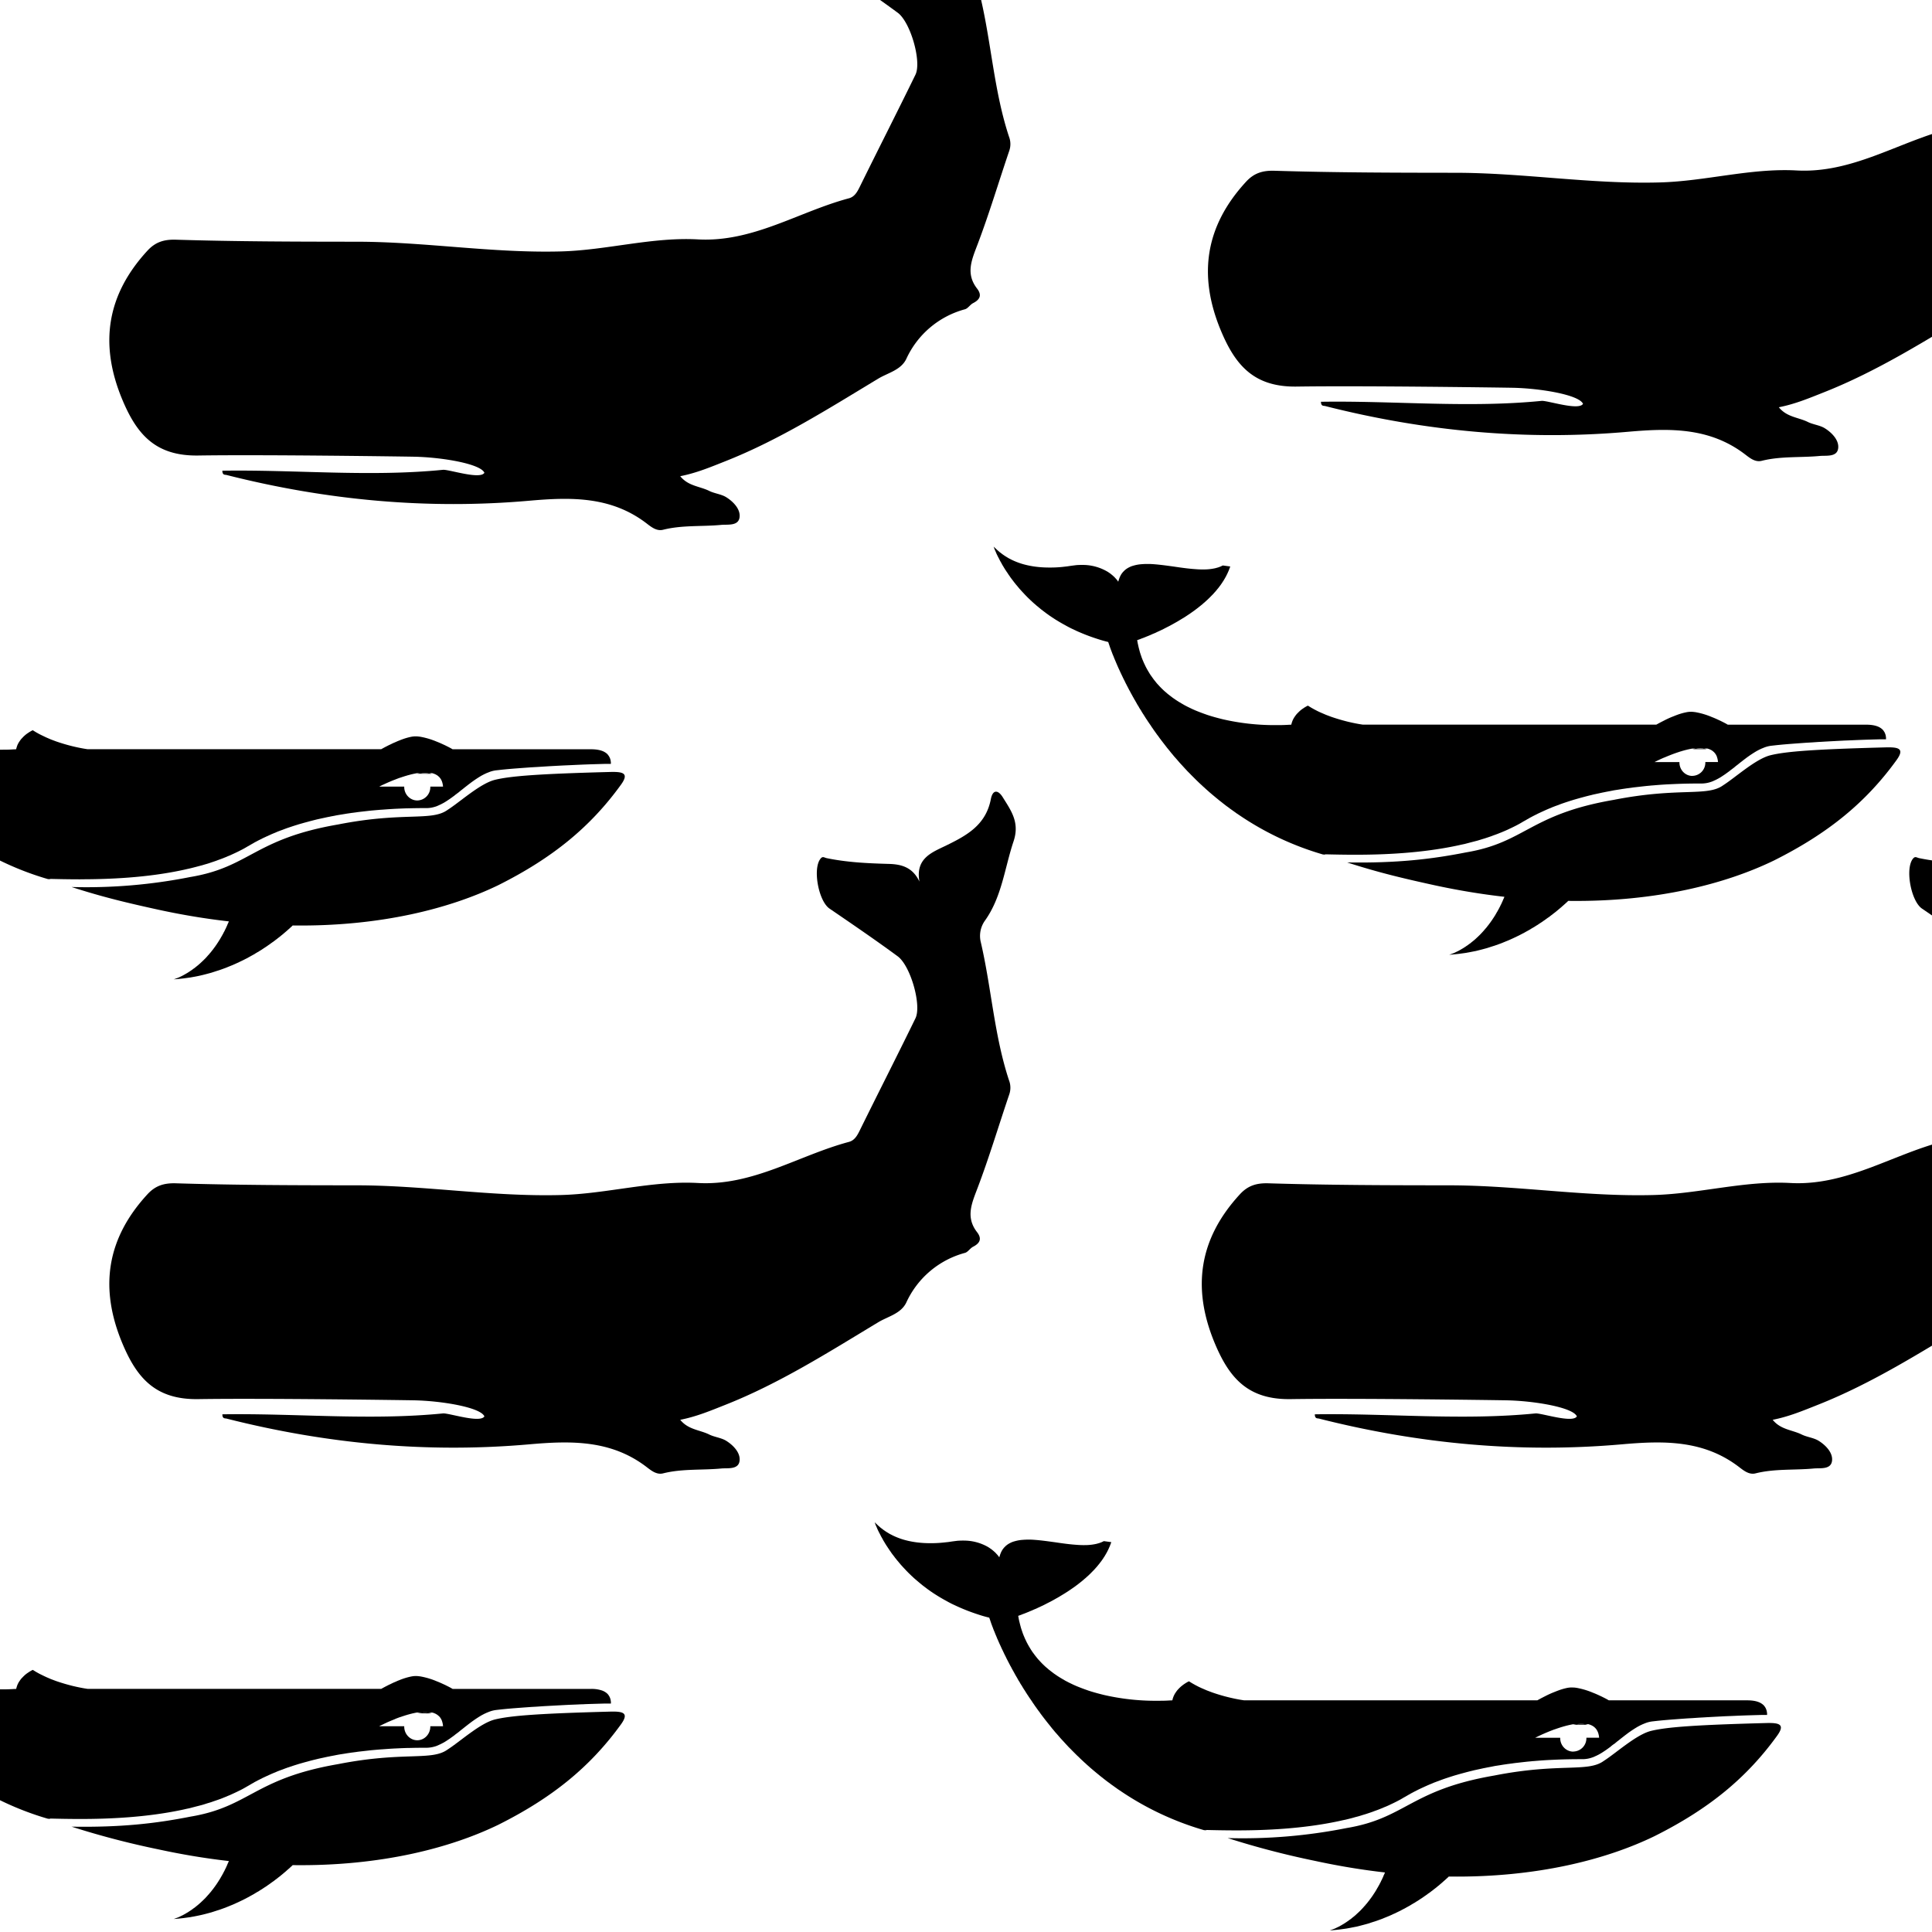 <svg xmlns="http://www.w3.org/2000/svg" width="44" height="44" viewBox="0 0 44 44"><g><g clip-path="url(#clip-4548B271-6366-4C71-B834-FB28C0FD35B1)"><path d="M4.516 10.374c-.97.015-1.397-.475-1.73-1.272-.531-1.272-.352-2.39.572-3.393.177-.192.369-.259.65-.25 1.37.042 2.74.045 4.11.046 1.555 0 3.096.263 4.656.221 1.05-.028 2.076-.331 3.12-.274 1.256.069 2.293-.63 3.44-.936.126-.034.187-.14.246-.26.42-.854.852-1.7 1.269-2.555.144-.295-.11-1.195-.405-1.412-.51-.375-1.031-.73-1.553-1.087-.248-.17-.386-.902-.207-1.132.052-.068.083-.03.14-.017.468.097.943.119 1.42.132.277.008.54.07.696.404-.097-.532.287-.667.602-.82.47-.23.909-.464 1.024-1.06.044-.225.167-.21.27-.044.187.302.392.571.248 1.003-.204.608-.267 1.268-.652 1.808a.597.597 0 0 0-.093.5c.241 1.04.304 2.118.64 3.136a.467.467 0 0 1 .007.32c-.241.709-.455 1.428-.72 2.127-.132.35-.28.667-.016 1.01.12.154.066.255-.089.335-.067.034-.115.119-.183.139a2.057 2.057 0 0 0-1.338 1.132c-.123.255-.418.315-.641.45-1.131.682-2.248 1.392-3.477 1.878-.33.131-.657.269-1.03.342.182.227.447.229.66.335.123.061.272.072.388.144.16.1.323.269.304.45-.022.212-.27.166-.418.18-.442.042-.888.001-1.325.111-.147.037-.271-.065-.373-.143-.811-.623-1.729-.601-2.667-.519-2.33.206-4.629-.01-6.899-.585-.039-.01-.096.009-.098-.098 1.677-.026 3.356.146 5.032-.021.156-.001.843.226.936.068-.087-.206-.976-.355-1.613-.366-.22-.004-3.385-.05-4.903-.027"/></g><g clip-path="url(#clip-3C01CA90-2DA5-4CB6-B394-DE55BECD1CC5)"><path d="M1.832 20.026c-.288 0-.53-.006-.706-.01l.026.009-.063-.005a6.734 6.734 0 0 1-1.913-.901l-.054-.036c-.017-.012-.033-.025-.05-.036l-.05-.036-.05-.035c-.015-.013-.031-.024-.047-.036a1.867 1.867 0 0 1-.047-.035l-.046-.035a.753.753 0 0 1-.045-.036c-.015-.012-.03-.022-.045-.035a1.394 1.394 0 0 1-.042-.034l-.043-.035-.042-.035-.04-.033-.04-.035a1.002 1.002 0 0 1-.04-.034c-.014-.012-.026-.024-.04-.034a1.55 1.55 0 0 0-.074-.069c-.014-.01-.026-.022-.038-.034l-.037-.034-.035-.033a1.004 1.004 0 0 0-.035-.033l-.035-.034-.034-.034-.033-.033-.034-.034-.032-.033-.033-.033-.032-.033c-.01-.01-.02-.023-.031-.033l-.031-.033-.03-.034a.971.971 0 0 1-.031-.033l-.03-.032-.03-.033-.028-.033a.454.454 0 0 1-.028-.033.43.43 0 0 1-.029-.033.668.668 0 0 1-.056-.064l-.027-.033a.943.943 0 0 1-.028-.033l-.025-.032a.792.792 0 0 1-.026-.033 2.041 2.041 0 0 1-.052-.065c-.01-.01-.017-.02-.026-.03l-.025-.034-.024-.031-.025-.033c-.008-.01-.017-.021-.024-.032a7.472 7.472 0 0 0-.025-.032l-.023-.033-.023-.031c-.008-.01-.017-.021-.024-.032l-.023-.032-.022-.031a.626.626 0 0 1-.023-.032l-.022-.033-.022-.032-.022-.032-.021-.031-.021-.031-.022-.032a.53.53 0 0 1-.02-.032l-.021-.031-.02-.032c-.008-.01-.014-.021-.021-.032l-.02-.032a.331.331 0 0 1-.02-.03l-.02-.032-.018-.032-.02-.03-.019-.032-.018-.032-.02-.03a3.645 3.645 0 0 1-.018-.032l-.017-.031c-.006-.01-.013-.021-.018-.032l-.019-.03c-.006-.011-.01-.022-.017-.032a1.262 1.262 0 0 1-.017-.031l-.018-.032-.017-.03-.017-.031-.016-.032-.018-.03a.29.29 0 0 0-.016-.031l-.016-.032-.016-.03-.016-.032-.016-.03-.015-.032-.015-.03-.016-.031-.015-.031-.014-.03-.015-.032-.015-.03-.014-.03-.014-.032a.715.715 0 0 1-.014-.03l-.015-.031-.013-.03-.014-.031a.408.408 0 0 0-.013-.031l-.013-.03-.013-.031a.272.272 0 0 1-.013-.031l-.013-.03-.012-.03-.012-.031-.013-.03-.012-.03-.011-.031-.012-.03-.011-.03-.011-.031c-.005-.01-.008-.021-.012-.031l-.01-.03-.01-.03-.01-.03-.006-.018a4.197 4.197 0 0 1-.637-.216 4.202 4.202 0 0 1-.095-.041l-.086-.041a1.456 1.456 0 0 1-.08-.04 1.813 1.813 0 0 1-.074-.04l-.069-.038-.066-.038-.061-.037-.059-.037c-.018-.012-.037-.025-.056-.036-.017-.013-.035-.024-.053-.036a1.846 1.846 0 0 0-.05-.036 1.61 1.61 0 0 1-.095-.071l-.046-.035-.042-.035a1.232 1.232 0 0 1-.083-.069l-.038-.034-.038-.033a1.016 1.016 0 0 0-.036-.034l-.036-.034-.035-.034-.032-.033c-.011-.011-.023-.022-.033-.034l-.031-.033-.03-.032-.03-.033a.972.972 0 0 0-.03-.033.928.928 0 0 0-.027-.033c-.01-.01-.018-.022-.027-.033a.705.705 0 0 1-.027-.031l-.026-.033c-.008-.01-.018-.021-.026-.033l-.024-.032-.024-.032-.024-.031-.022-.033-.023-.032-.02-.032-.022-.031c-.007-.011-.013-.022-.02-.031-.008-.01-.014-.021-.021-.032l-.02-.032-.018-.031a.466.466 0 0 1-.036-.063l-.017-.03-.018-.031a.457.457 0 0 1-.016-.032.444.444 0 0 1-.031-.061c-.006-.01-.01-.022-.016-.031l-.014-.03a.904.904 0 0 1-.014-.031l-.013-.031-.014-.03a.304.304 0 0 1-.012-.032c-.005-.012-.009-.022-.01-.03-.005-.009-.006-.014-.006-.014a5.698 5.698 0 0 1 .053.05l.037.034c.013.01.026.022.04.035l.044.033c.015.012.031.025.049.036.017.012.035.025.054.036a1.646 1.646 0 0 0 .235.12c.043.017.089.033.137.048.163.048.36.082.6.083h.02a2.7 2.7 0 0 0 .29-.013l.114-.013.101-.015h.001l.11-.014a1.812 1.812 0 0 1 .168-.004 1.105 1.105 0 0 1 .555.163l.051.036.044.035.038.034c.012.011.022.023.032.034.012.011.02.022.029.032a.4.4 0 0 1 .035.048l.004-.014a.238.238 0 0 1 .009-.027.124.124 0 0 1 .009-.028l.01-.027.012-.027.014-.027a3.272 3.272 0 0 0 .035-.052.274.274 0 0 1 .022-.026l.025-.025c.009-.01.019-.017.029-.025a.264.264 0 0 1 .034-.024.35.35 0 0 1 .088-.045.598.598 0 0 1 .136-.038 1.396 1.396 0 0 1 .226-.019h.062c.178.007.374.035.57.062.16.024.321.046.472.056.058.005.114.007.17.007l.071-.001a1.219 1.219 0 0 0 .215-.028l.068-.019.055-.021.045-.022.17.023a.754.754 0 0 0-.02.055l-.01.026c-.004.01-.007.02-.012.028l-.012.027-.012.027a.21.21 0 0 1-.013.026c-.004.01-.01.018-.013.028a.3.3 0 0 0-.015.026l-.015.027a.601.601 0 0 1-.032.053c-.005.01-.01.018-.017.026-.006.009-.01.018-.017.027l-.018.026a2.494 2.494 0 0 0-.018.026l-.02.026-.02.027a.4.4 0 0 1-.02.025.402.402 0 0 0-.02.025c-.009.009-.016.018-.023.027l-.022.025-.023.026a.553.553 0 0 0-.023.025l-.025.025-.024.026c-.01.008-.017.017-.025.025l-.027.025a.614.614 0 0 1-.026.025l-.028.025-.027.025a.336.336 0 0 1-.029.024l-.028.025-.03.025-.03.024a.554.554 0 0 1-.03.024l-.032.025-.032.024-.033.024-.034.025-.033.023-.035.024-.035.024-.036.024-.036.023-.038.024-.038.023a.78.78 0 0 1-.038.023l-.039.024-.04.023a.542.542 0 0 1-.041.023l-.04.023c-.015.008-.03.015-.042.023l-.043.023-.044.022-.045.023-.044.023-.046.022-.046.022a1.854 1.854 0 0 0-.047.022l-.048.023-.05.02a1.932 1.932 0 0 0-.05.023l-.05.021-.053.021c-.019.009-.037.015-.053.022l-.055.02a4.118 4.118 0 0 1-.1.037l.001.008.006.029.005.03.007.03.006.029.007.03.007.029.008.03.008.03.008.03.01.03c.002.01.007.02.01.03l.01.03.01.03.012.031.012.03a.44.44 0 0 0 .013.03l.013.031.015.031.014.03a.657.657 0 0 0 .032.063c.006.01.01.02.017.03l.018.032.019.031.019.032.021.032.022.032A.66.66 0 0 0-2.79 16l.023.032.026.033.026.032.027.033.03.032.03.033.033.034.034.033.037.034a1.262 1.262 0 0 0 .123.104l.046.034c.016.013.033.025.05.036l.052.036.058.037.062.037.067.039.075.039.083.04c.03.015.062.028.094.042a4.261 4.261 0 0 0 .399.142c.08.023.16.044.24.063a5.254 5.254 0 0 0 1.133.129h.08l.12-.001c.07-.001.124-.005.16-.007.033 0 .05-.003.05-.003l.004-.018.008-.027.009-.028.01-.026a.213.213 0 0 1 .014-.028.31.31 0 0 1 .014-.026l.018-.027.018-.026.02-.026.024-.025.024-.026.027-.025a.61.61 0 0 1 .061-.049c.013-.008.024-.017.035-.023.013-.01.026-.017.038-.024.017-.01.031-.018.041-.022l.012-.007a.12.12 0 0 1 .016.01l.062.038.068.038a5.887 5.887 0 0 0 .165.08l.102.044.12.045a4.192 4.192 0 0 0 .364.108c.208.051.354.07.354.07h6.685l.007-.004.042-.023.043-.023.043-.022.045-.023a.642.642 0 0 0 .047-.022l.047-.023.048-.02.051-.023.053-.021c.018-.008.037-.014.055-.021a1.349 1.349 0 0 1 .203-.058.53.53 0 0 1 .158-.007c.026.003.054.006.081.012a1.75 1.75 0 0 1 .343.106c.035.013.069.028.101.042l.089.041.08.04c.032.017.058.03.073.04l.018.01h3.148c.106 0 .19.013.253.036a.34.34 0 0 1 .123.074.375.375 0 0 1 .046.065l.014.03.01.03.006.03c0 .01.003.02.004.03v.038h-.13l-.176.005-.168.005-.162.006-.159.007a47.534 47.534 0 0 1-.308.014l-.15.008-.147.008a233.637 233.637 0 0 1-.286.018l-.14.008-.137.01-.135.01-.13.01-.128.011-.123.012-.116.013a.65.65 0 0 0-.156.034l-.056.022c-.017.007-.034.013-.05.022a.428.428 0 0 0-.046.022l-.042.022-.04.024-.037.023-.037.024-.036.024-.034.024-.034.024-.032.024a.663.663 0 0 1-.032.024l-.031.024-.032.025-.031.024-.03.024-.031.025-.032.024-.03.025-.03.025c-.012.007-.022.016-.032.024a.712.712 0 0 0-.063.049l-.033.023c-.01.009-.022.017-.033.024l-.034.025-.035.023-.036.024-.038.024-.04.023-.042.022a.38.38 0 0 1-.047.022c-.016.009-.033.015-.05.023l-.06.02a.659.659 0 0 1-.175.027h-.04a13.107 13.107 0 0 0-.378.005c-.053 0-.108.003-.167.005l-.154.007-.145.009-.136.01c-.043.002-.086.007-.13.01l-.123.011-.117.013-.113.013c-.036.004-.072.008-.108.014-.034.004-.069.01-.104.013-.033.006-.067.01-.1.015l-.097.016-.092.015c-.03.005-.06.01-.09.017l-.087.016a2.374 2.374 0 0 1-.085.017l-.082.018-.079.017-.077.017-.075.019-.074.019-.07.019-.07.019-.067.019-.066.019a1.429 1.429 0 0 1-.064.02l-.062.02-.06.02-.06.02-.058.021-.057.022-.056.02a.877.877 0 0 1-.053.02l-.052.023-.052.021c-.017.008-.035.014-.05.022a23.158 23.158 0 0 0-.098.044l-.047.022a2.36 2.36 0 0 0-.047.022l-.045.023-.044.022a.85.85 0 0 0-.043.023l-.043.022-.04.024a.523.523 0 0 0-.041.023l-.04.023c-.004.002-.008.004-.01.007l-.03.015c-.013.009-.027.016-.04.024l-.04.023a1.836 1.836 0 0 1-.086.045l-.045.023-.045.022-.047.022-.048.022-.05.023a.736.736 0 0 1-.05.02 1.273 1.273 0 0 1-.052.023c-.018.006-.035.014-.053.021l-.055.021-.056.02-.058.022-.059.02-.06.02a1.474 1.474 0 0 1-.129.04l-.066.02-.069.018a7.73 7.73 0 0 1-.219.056l-.077.017a2.334 2.334 0 0 1-.08.018c-.828.177-1.688.21-2.327.21zm7.999-2.404c-.001 0-.004 0-.005-.002l-.006-.001-.007-.002h-.005l-.007-.004h-.008l-.007-.002-.008-.002h-.206l-.012.002-.01.001-.01.001-.01.003-.007.001-.01.002-.008.001-.008.001zm-.063-.014l-.012-.001-.014-.003-.017-.001a.981.981 0 0 0-.09 0l-.02.001-.018.003-.012.001-.013.001h-.076l-.007.001-.007.001-.008.002h-.007l-.006.003h-.007l-.006.002h-.007l-.005.002-.006.002-.007.001-.006.001-.006.001-.006.001-.005.002-.005.001-.006.001-.005.002h-.005l-.007.003h-.005l-.005.002h-.005l-.005.002-.005.002-.005.001-.004.001-.006.001-.005.001-.004.002-.005.001-.005.002h-.005l-.004.002-.004.002h-.006l-.004.002h-.005l-.004.002-.005.001-.004.002-.004.001-.004.001-.005.001-.004.001-.004.003h-.005l-.004.002h-.005l-.004.002-.004.002h-.004l-.008.003-.004.001-.004.002-.004.001-.004.001-.004.001-.004.002-.004.002h-.004l-.004.002h-.004l-.003.002-.004.002h-.004l-.005.002-.003.001-.004.001-.004.002-.004.001-.003.001-.004.001-.003.002-.004.002h-.004l-.003.002H9.12l-.004.002-.004.002-.004.001-.003.001-.004.001-.003.001-.004.001-.003.002-.004.001-.003.001-.003.002h-.005l-.003.003H9.07l-.003.002h-.003l-.004.002-.003.002-.004.001-.003.001-.003.001-.004.001-.003.002-.003.002h-.003l-.005.002h-.003l-.003.003H9.02l-.003.002-.003.001-.003.001-.003.002-.004.001-.003.001-.003.001-.003.001-.004.003h-.003l-.004.002H8.98l-.003.002-.003.002h-.003l-.004.002-.003.001-.003.001-.003.002-.003.001-.003.001-.003.001-.003.001-.004.002-.003.002h-.003l-.003.002H8.93l-.003.002-.003.002-.004.001-.002.001-.004.001-.003.001-.003.002-.003.001-.002.001-.003.001-.004.002-.003.002H8.89l-.003.002h-.003l-.003.002-.003.002-.003.001-.003.001-.003.001-.003.001-.003.002-.002.001-.003.001-.003.001-.003.002-.004.002h-.003l-.003.002H8.84l-.003.002-.003.002-.003.001-.003.001-.003.001-.002.001-.003.002-.003.002h-.003l-.003.002h-.003l-.003.002-.003.002H8.8l-.002.002-.003.001-.003.001-.003.002-.003.001-.002.001-.003.001-.003.001-.002.003h-.003l-.003.002h-.003l-.003.002-.003.002h-.003l-.002.002-.003.001-.003.001-.002.002-.003.001-.003.001-.002.001-.003.001-.003.003H8.73l-.003.002h-.003l-.002.002-.004.002-.002.001-.003.001-.003.001-.002.001-.003.002-.002.001-.003.001-.003.001-.002.001-.003.003h-.002l-.003.002h-.002l-.003.002-.002.001-.003.002-.003.001-.003.001-.003.001-.002.001-.003.002-.002.002H8.66l-.002.002h-.003l-.002.003H8.65l-.002.002h-.002l-.003.002-.002.002-.003.001-.002.001h.57v.008c0 .169.134.307.297.307a.302.302 0 0 0 .297-.307v-.008h.29v-.003l-.001-.001v-.008l-.001-.001v-.01l-.001-.001v-.009h-.001v-.005h-.001v-.006l-.001-.001v-.006h-.001v-.005h-.001v-.006l-.002-.001v-.008h-.001v-.004l-.002-.001v-.007l-.002-.001v-.007h-.002v-.006l-.002-.001v-.005l-.002-.002v-.005h-.002v-.006l-.002-.001v-.005h-.002v-.005h-.002v-.002h-.001v-.002l-.001-.002v-.001l-.001-.001v-.001l-.001-.001v-.002l-.001-.002h-.001v-.002h-.001v-.002l-.001-.002v-.001l-.001-.001-.001-.001v-.001l-.001-.002-.001-.001v-.001l-.001-.001-.001-.001v-.003h-.001l-.001-.002-.001-.002-.001-.002v-.001l-.001-.001-.001-.001-.002-.001v-.003l-.002-.001v-.001l-.002-.002v-.002l-.002-.002-.002-.002v-.003l-.002-.001v-.001l-.002-.001v-.002l-.002-.001v-.002h-.002v-.002l-.002-.002h-.001l-.001-.002h-.001l-.001-.002h-.001l-.001-.003v-.001l-.001-.001-.001-.001-.002-.001-.001-.002-.001-.002h-.001l-.001-.002h-.001l-.002-.003h-.001L10 17.694 10 17.694l-.002-.001v-.002l-.003-.001v-.001l-.002-.001-.002-.001v-.002l-.002-.002h-.002v-.002h-.003v-.003h-.002l-.002-.002v-.001l-.003-.001-.001-.002-.002-.001-.001-.001-.004-.002-.001-.003h-.002l-.002-.002h-.001l-.002-.002-.002-.002-.001-.001-.002-.001-.003-.001-.002-.001-.002-.001-.002-.002-.002-.001-.002-.001-.002-.002H9.94l-.002-.003h-.002l-.003-.002H9.93l-.003-.002-.002-.002-.003-.001-.002-.001-.002-.001-.003-.001-.002-.002-.004-.001-.003-.002h-.003l-.003-.002-.003-.002h-.003l-.003-.002h-.003c0-.002-.002-.002-.003-.002l-.004-.002-.004-.001-.003-.001-.004-.001-.003-.001-.005-.002-.005-.001-.004-.002h-.005l-.004-.002h-.077z"/></g><g><path d="M5.212 20.984l-.004.01-.009.022a3.915 3.915 0 0 0-.02.043l-.008.022c-.004.008-.008.015-.01.023-.004.006-.008.013-.01.02l-.01.023-.012.021-.01.023-.011.022-.012.02a.24.24 0 0 0-.01.023l-.013.022-.012.022-.012.022-.013.021-.012.022-.013.022-.013.022-.015.022-.013.022-.014.021-.015.022a.153.153 0 0 1-.014.022l-.016.022-.015.022-.016.021-.016.022-.017.023c-.006.007-.01.014-.017.02l-.017.023-.017.021-.02.022-.018.023a.18.18 0 0 1-.02.02c-.005.008-.013.016-.019.023l-.02.022-.02.022-.022.022a.448.448 0 0 0-.022.022.397.397 0 0 0-.022.021l-.024.022-.023.022-.025.022-.025.022a1.17 1.17 0 0 1-.026.021l-.028.022-.027.023-.03.02-.03.023c-.01.007-.02.015-.032.021-.01.009-.021.015-.032.022l-.035.023c-.012.007-.024.015-.035.02-.014.01-.027.016-.039.023l-.04.022-.044.022a.946.946 0 0 1-.047.022c-.02.008-.038.016-.053.02-.04.017-.063.023-.063.023.077-.005.155-.013.23-.022l.152-.021.122-.022a3.174 3.174 0 0 0 .196-.044l.084-.022.077-.021.071-.023.068-.022c.022-.006.044-.014.065-.021l.061-.022.058-.021.056-.023.054-.022.052-.021.05-.022a23.158 23.158 0 0 1 .095-.044l.046-.022.044-.021.043-.022.043-.022.04-.022.04-.022.04-.022.038-.021.037-.023c.012-.007.025-.014.036-.022a.657.657 0 0 0 .037-.02c.012-.008.023-.016.036-.023l.034-.021.034-.023.033-.022.033-.021a.944.944 0 0 1 .032-.022c.01-.008.02-.015.032-.022l.03-.022.03-.022a.558.558 0 0 1 .031-.021l.03-.022.028-.022.03-.022.027-.022.029-.022.027-.021a.63.63 0 0 1 .026-.022l.027-.022.026-.022.026-.022.025-.021.025-.022.025-.023a.428.428 0 0 0 .048-.043l.024-.021.023-.023.005-.004c2.001.027 3.592-.39 4.683-.918 1.235-.619 2.097-1.324 2.796-2.292.188-.262.04-.293-.248-.286-1.593.042-2.266.09-2.629.18-.338.086-.794.505-1.074.683-.364.266-1 .039-2.49.332-1.92.33-2.009.97-3.368 1.197a12.13 12.13 0 0 1-2.706.228c.712.23 1.262.36 1.982.518.553.12 1.088.207 1.6.265"/></g><g><path d="M4.516 31.864c-.97.015-1.397-.475-1.73-1.272-.531-1.272-.352-2.39.572-3.393.177-.192.369-.259.65-.25 1.37.042 2.74.045 4.11.046 1.555 0 3.096.263 4.656.221 1.05-.028 2.076-.331 3.12-.274 1.256.069 2.293-.63 3.44-.936.126-.034.187-.14.246-.26.42-.853.852-1.7 1.269-2.555.144-.295-.11-1.195-.405-1.412-.51-.375-1.031-.73-1.553-1.087-.248-.17-.386-.902-.207-1.132.052-.068.083-.03.14-.017.468.097.943.119 1.42.132.277.008.54.07.696.404-.097-.532.287-.667.602-.82.47-.23.909-.464 1.024-1.06.044-.225.167-.21.27-.044.187.302.392.571.248 1.003-.204.608-.267 1.268-.652 1.808a.598.598 0 0 0-.093.5c.241 1.04.304 2.118.64 3.136a.467.467 0 0 1 .007.32c-.241.709-.455 1.428-.72 2.127-.132.35-.28.667-.016 1.01.12.154.066.255-.089.335-.067.034-.115.119-.183.139a2.057 2.057 0 0 0-1.338 1.132c-.123.255-.418.315-.641.45-1.131.682-2.248 1.392-3.477 1.878-.33.131-.657.269-1.03.342.182.227.447.229.66.335.123.061.272.072.388.144.16.1.323.269.304.45-.022.212-.27.166-.418.18-.442.042-.888.001-1.325.111-.147.037-.271-.065-.373-.143-.811-.623-1.729-.601-2.667-.519-2.33.206-4.629-.01-6.899-.585-.039-.01-.096.009-.098-.098 1.677-.026 3.356.146 5.032-.021.156-.001.843.226.936.068-.087-.206-.976-.355-1.613-.366-.22-.004-3.385-.05-4.903-.027"/></g><g clip-path="url(#clip-6DBF899E-8729-42C0-B432-B31448D02FA6)"><path d="M1.832 41.426c-.288 0-.53-.006-.706-.01l.026.009-.063-.005a6.739 6.739 0 0 1-1.913-.901l-.054-.036c-.017-.012-.033-.025-.05-.036l-.05-.036-.05-.035c-.015-.013-.031-.024-.047-.036a1.672 1.672 0 0 1-.138-.106c-.015-.012-.03-.022-.045-.035a1.164 1.164 0 0 1-.042-.034l-.043-.035-.042-.035-.04-.033-.04-.035-.04-.034c-.014-.012-.026-.024-.04-.034a1.044 1.044 0 0 1-.075-.069c-.013-.01-.025-.022-.037-.034l-.037-.034-.035-.032a.855.855 0 0 0-.035-.034l-.035-.034-.034-.034-.033-.033-.034-.034-.032-.033-.033-.033-.032-.033c-.01-.01-.02-.023-.031-.033l-.031-.033-.03-.034a1.06 1.06 0 0 1-.031-.033l-.03-.032-.03-.033-.028-.033a.456.456 0 0 1-.028-.033.414.414 0 0 1-.029-.033.667.667 0 0 1-.056-.064l-.027-.033a1.035 1.035 0 0 1-.028-.033l-.025-.032a.79.79 0 0 1-.026-.032l-.027-.032a2.553 2.553 0 0 1-.05-.065l-.026-.033-.024-.031-.025-.033c-.008-.01-.017-.021-.024-.032l-.025-.032-.023-.033-.023-.031c-.008-.01-.017-.021-.024-.032l-.023-.032c-.007-.01-.015-.02-.022-.032l-.023-.031-.022-.033-.022-.032-.022-.032-.021-.031a.746.746 0 0 0-.021-.031l-.022-.032a3.896 3.896 0 0 1-.042-.064l-.02-.031-.02-.032-.02-.032a.33.33 0 0 1-.02-.03l-.02-.032-.018-.032-.02-.03-.019-.032-.018-.032-.02-.03a3.645 3.645 0 0 1-.018-.033l-.017-.03c-.006-.01-.013-.021-.018-.032l-.019-.03c-.006-.011-.01-.022-.017-.032a1.26 1.26 0 0 1-.035-.063l-.017-.03-.017-.031-.016-.032-.018-.03c-.005-.011-.01-.022-.016-.031l-.016-.032-.016-.03-.016-.032-.016-.03-.015-.032-.015-.03-.016-.031-.015-.031-.014-.03-.015-.031-.015-.031a.675.675 0 0 1-.014-.03l-.014-.032-.014-.03-.015-.031-.013-.03-.014-.031a.404.404 0 0 0-.013-.031l-.013-.03-.013-.031a.27.27 0 0 1-.013-.031l-.013-.03-.012-.03-.012-.031-.013-.03-.012-.03-.011-.031-.012-.03-.011-.03-.011-.031c-.005-.01-.008-.021-.012-.031l-.01-.03-.01-.03-.01-.03-.006-.018a2.805 2.805 0 0 1-.27-.078 4.105 4.105 0 0 1-.368-.138 3.794 3.794 0 0 1-.094-.041l-.086-.041a1.395 1.395 0 0 1-.08-.04 1.813 1.813 0 0 1-.074-.04l-.069-.038-.066-.038-.061-.037a1.033 1.033 0 0 1-.059-.037l-.056-.036c-.017-.013-.035-.024-.053-.036a1.688 1.688 0 0 0-.05-.036c-.017-.012-.033-.023-.048-.036l-.047-.035-.046-.035a130.68 130.68 0 0 0-.125-.104 7.013 7.013 0 0 0-.038-.034l-.038-.033a1.212 1.212 0 0 0-.036-.034l-.036-.034-.035-.034-.032-.033c-.011-.011-.023-.022-.033-.034l-.031-.033-.03-.032-.03-.033-.03-.033a.852.852 0 0 0-.027-.033c-.01-.01-.018-.022-.027-.033a.703.703 0 0 1-.027-.031l-.026-.033c-.008-.01-.018-.021-.026-.033l-.024-.032-.024-.032a.607.607 0 0 0-.024-.031l-.022-.033-.023-.032-.02-.032-.022-.031c-.007-.011-.013-.022-.02-.031-.008-.01-.014-.021-.021-.032l-.02-.032-.018-.031a.467.467 0 0 1-.036-.063l-.017-.03a.968.968 0 0 1-.018-.031l-.016-.032a.446.446 0 0 1-.016-.03l-.015-.031-.016-.031a.664.664 0 0 1-.028-.061l-.013-.031-.014-.03a.313.313 0 0 1-.012-.031c-.005-.013-.009-.023-.01-.03l-.006-.015.017.016a80.637 80.637 0 0 1 .073.068c.013.01.026.022.04.035l.044.033c.015.012.031.025.049.036.017.012.035.025.054.036l.064.039.076.039a1.642 1.642 0 0 0 .232.09c.163.048.36.082.6.083h.02a2.623 2.623 0 0 0 .29-.013l.114-.013.101-.015h.001l.11-.014a1.866 1.866 0 0 1 .168-.004 1.11 1.11 0 0 1 .555.163l.051.036.044.035.038.034c.012.011.022.023.032.034.012.011.02.022.029.032a.4.4 0 0 1 .035.048l.004-.014a.233.233 0 0 1 .009-.027.125.125 0 0 1 .009-.028l.01-.027.012-.027.014-.027c.005-.009.01-.018.017-.027l.018-.025a.547.547 0 0 1 .047-.05c.009-.01.019-.018.029-.026a.264.264 0 0 1 .034-.023.306.306 0 0 1 .04-.024.485.485 0 0 1 .108-.042.87.87 0 0 1 .184-.032c.038-.003.077-.005.118-.005h.062c.178.007.374.035.57.062.16.024.321.046.472.056.058.005.114.007.17.007l.071-.001a1.218 1.218 0 0 0 .215-.028l.068-.019.055-.021.045-.022.17.023a.889.889 0 0 0-.02.055l-.01.026c-.004.01-.007.02-.012.028l-.012.028-.012.026a.208.208 0 0 1-.013.026c-.004.01-.01.019-.013.028a.314.314 0 0 0-.015.026l-.015.027a.596.596 0 0 1-.032.053c-.005.01-.01.018-.017.026-.006.009-.01.018-.017.027l-.018.026-.018.026-.02.026-.02.027a.425.425 0 0 1-.02.025c-.008.008-.015.017-.02.025-.009.009-.016.018-.023.027l-.022.025-.023.026a.511.511 0 0 0-.023.025l-.025.025-.024.026c-.01.008-.017.017-.025.025l-.027.025-.026.025-.028.025-.027.025a.335.335 0 0 1-.029.024l-.028.026-.03.024-.03.024a.551.551 0 0 1-.03.024l-.032.025-.032.024-.033.025-.034.024-.033.023-.035.025-.035.023-.036.024-.036.024-.038.023-.038.023a.72.72 0 0 1-.038.023l-.039.024-.04.023a.507.507 0 0 1-.041.023l-.04.023c-.015.008-.03.015-.042.023l-.043.023-.044.022-.045.023-.044.023-.046.022-.046.022a2.314 2.314 0 0 0-.047.022l-.048.023c-.018.007-.034.015-.05.02a2.306 2.306 0 0 0-.05.023l-.05.021-.053.021c-.019.009-.037.015-.053.022l-.055.02a2.514 2.514 0 0 1-.1.037l.001.008.006.029.005.03.007.03.006.029.007.03.007.029.008.03.008.03.008.03.01.03c.002.01.007.02.01.03l.01.03.01.03.012.031.012.03.013.03.013.031.015.031.014.03a.705.705 0 0 0 .032.063c.006.01.01.02.017.03l.018.032.019.031.019.032.021.032.022.032a.662.662 0 0 0 .046.063l.026.033.026.032.027.033.03.032.03.033.033.034.034.033a1.214 1.214 0 0 0 .076.068l.04.035.044.034.046.035c.016.013.033.025.05.036l.052.036.058.037.062.037.067.039.075.039.083.04c.03.015.062.028.094.042a4.261 4.261 0 0 0 .399.142c.08.023.16.044.24.063a5.243 5.243 0 0 0 1.133.129h.08a4 4 0 0 0 .28-.008c.033 0 .05-.003.05-.003l.004-.018.008-.027.009-.028.01-.026.014-.028a.298.298 0 0 1 .014-.026l.018-.027.018-.026.02-.026.024-.025.024-.025.027-.026a.666.666 0 0 1 .061-.049l.035-.023c.013-.01.026-.017.038-.024.017-.01.031-.018.041-.022l.012-.007.016.01.062.038.068.038a5.863 5.863 0 0 0 .165.08l.102.044.12.045a4.377 4.377 0 0 0 .364.108c.208.051.354.07.354.07h6.685l.007-.004.042-.023.043-.023.043-.022.045-.023a.575.575 0 0 0 .047-.022l.047-.023.048-.02.051-.023.053-.021c.018-.008.037-.014.055-.021a1.478 1.478 0 0 1 .203-.057.53.53 0 0 1 .158-.008c.026.003.054.006.081.012a1.736 1.736 0 0 1 .343.106c.035.013.069.028.101.042l.089.041.08.04c.032.017.058.03.073.04l.018.01h3.148a.74.74 0 0 1 .253.036.348.348 0 0 1 .123.074c.01.01.019.022.027.033l.02.032.013.03.01.03.006.03c0 .01.003.02.004.03v.038h-.13l-.176.005-.168.005c-.053.002-.106.003-.162.007-.052 0-.105.004-.159.006l-.155.006-.153.008-.15.008-.147.008-.144.008-.142.01-.14.008-.137.01-.135.01-.13.01-.128.011-.123.012-.116.013a.666.666 0 0 0-.156.034.991.991 0 0 0-.056.022c-.017.007-.034.013-.05.022a.428.428 0 0 0-.046.022l-.042.022-.04.024-.037.023-.037.024-.036.024-.034.024-.034.024-.032.024a.666.666 0 0 1-.032.024l-.031.024-.032.025-.031.024-.03.024-.031.025-.032.024-.03.025-.03.025c-.012.007-.022.016-.032.024a.712.712 0 0 0-.063.049l-.033.023c-.01.009-.022.017-.033.024l-.034.025-.035.023-.036.024-.038.024-.04.023-.042.022a.393.393 0 0 1-.047.022c-.016.009-.033.015-.05.023l-.06.02a.678.678 0 0 1-.175.027h-.04l-.198.001-.18.004c-.053 0-.108.003-.167.005l-.154.007a7.663 7.663 0 0 0-.145.009l-.136.01c-.043.002-.086.007-.13.01l-.123.011a39.953 39.953 0 0 1-.23.026c-.036.004-.072.008-.108.014-.034.004-.069.01-.104.013-.033.006-.067.01-.1.015l-.097.016a2.93 2.93 0 0 0-.183.032l-.086.016a2.395 2.395 0 0 1-.085.017l-.082.018-.079.017c-.026.006-.052.011-.077.018l-.075.018-.074.019-.07.019-.07.019-.067.019-.066.019a1.429 1.429 0 0 1-.064.02l-.062.02-.06.02-.06.02-.058.021-.057.022-.056.02a.877.877 0 0 1-.053.02l-.052.023-.052.021c-.017.008-.035.014-.05.022l-.05.022-.048.022-.047.022a2.36 2.36 0 0 0-.047.022l-.045.023-.044.022a.786.786 0 0 0-.043.023l-.043.022-.04.024a.523.523 0 0 0-.041.023l-.04.023c-.004.002-.008.004-.01.007a.525.525 0 0 0-.03.016l-.04.023-.04.023a1.836 1.836 0 0 1-.086.046l-.045.022-.045.022-.047.022-.048.022-.05.023a.736.736 0 0 1-.05.02 1.273 1.273 0 0 1-.052.023c-.018.006-.035.014-.053.021l-.055.022-.056.02-.058.02-.059.02a1.355 1.355 0 0 1-.124.04 2.115 2.115 0 0 0-.065.021l-.066.02-.069.018a15.957 15.957 0 0 0-.143.037l-.076.02-.077.016a2.336 2.336 0 0 1-.08.018c-.828.177-1.688.211-2.327.211zm7.999-2.405l-.005-.001-.006-.001-.007-.002-.005-.001-.007-.003c-.003 0-.005 0-.008-.002l-.007-.001-.008-.002-.01-.001c-.004-.002-.009-.002-.012-.002-.004 0-.008 0-.013-.002h-.129l-.017.002c-.004 0-.008 0-.012.002l-.014.001-.01.002-.01.001c-.004.002-.007.002-.011.002l-.01.003-.007.001-.01.002h-.008l-.008.002zm-.089-.018L9.725 39a.903.903 0 0 0-.09 0l-.02.002H9.49l-.007.002-.008.001-.007.001-.006.002-.007.001-.006.001-.007.001-.005.002-.006.002h-.007l-.006.002h-.006l-.006.002-.005.002-.005.001-.006.001-.005.001-.005.001-.007.003h-.005l-.005.002h-.005l-.005.002-.005.002-.005.001-.004.001-.006.001-.005.001-.004.002-.005.001-.005.002h-.005l-.004.002-.004.002-.006.001-.004.001-.005.001-.004.001-.005.001-.004.002-.004.002h-.004l-.005.002h-.004l-.004.003h-.005l-.004.002-.005.001-.004.001-.004.002-.004.001-.012.004-.004.002h-.004l-.004.002-.004.001-.004.001-.004.002-.004.001-.004.001-.004.001-.003.001-.004.003h-.004l-.005.002h-.003l-.004.002-.004.002-.004.001-.003.001-.004.001-.003.001-.004.003h-.004l-.003.002H9.12l-.004.002-.004.002-.004.001-.003.001-.004.001-.003.001-.004.001-.003.003h-.004l-.003.002h-.003l-.004.002-.004.002-.004.001-.003.001-.003.001-.004.001-.003.002-.004.001-.003.002h-.003l-.004.002-.003.002-.003.001-.003.001-.005.001-.003.001-.003.002-.004.001-.003.002h-.003l-.003.002-.003.002h-.004L9 39.15l-.003.001-.003.001-.004.002-.003.001-.004.001-.003.001-.003.002-.003.002h-.003l-.004.002h-.003l-.003.002-.003.002-.006.002-.003.001-.003.001-.004.001-.003.003h-.003l-.003.002H8.93l-.003.002-.003.002-.004.001-.002.001-.004.001-.003.001-.003.002-.003.002h-.002l-.003.002h-.004l-.003.003-.003.001-.003.001-.003.001-.003.001-.003.002-.003.001-.003.001-.003.002h-.003l-.003.003H8.86l-.003.002-.003.001-.003.001-.004.002-.003.001-.003.001-.002.002h-.003l-.003.003h-.003l-.003.002h-.003l-.002.002-.003.002-.003.001-.003.001-.003.001-.003.001-.003.002-.003.002H8.8l-.002.002h-.003l-.003.002-.003.002-.003.001-.002.001-.003.001-.003.001-.002.003h-.003l-.003.002h-.003l-.002.002-.004.002-.003.001-.002.001-.003.001-.003.001-.002.003h-.003l-.003.002H8.74l-.003.002-.003.002-.002.001-.003.001-.003.001-.002.001-.004.002-.002.001-.003.002h-.003l-.002.002-.003.002h-.002l-.003.002-.003.001-.002.001-.003.002-.002.001-.003.001-.002.001-.003.002H8.68l-.003.003h-.003l-.003.002-.003.001-.002.001-.003.002-.002.001-.003.001-.002.001-.003.002-.002.002H8.65l-.004.003h-.003l-.002.003-.003.001-.002.001h.57v.008c0 .172.134.311.297.311.164 0 .297-.14.297-.311v-.008h.29v-.003l-.001-.001V39.3h-.001v-.01l-.001-.001v-.01h-.001v-.004l-.001-.001v-.006l-.001-.001v-.005l-.001-.001v-.005h-.001v-.006l-.002-.001v-.008h-.001v-.004l-.002-.001v-.008h-.002v-.007l-.002-.001v-.006h-.002v-.006l-.002-.001V39.2h-.002v-.006l-.002-.001v-.004l-.002-.001v-.005h-.002v-.002h-.001v-.002l-.001-.002v-.001l-.001-.001v-.001l-.001-.001v-.003h-.001l-.001-.002-.001-.002v-.001l-.001-.002v-.001l-.001-.001-.001-.001v-.001l-.001-.003h-.001v-.002h-.001l-.001-.002v-.002l-.001-.001-.001-.001v-.001l-.001-.001-.001-.002v-.002h-.001l-.001-.002h-.002v-.003l-.002-.002v-.001l-.002-.001v-.003l-.002-.001v-.002h-.002v-.003l-.002-.002v-.001l-.002-.001v-.002l-.002-.001v-.001l-.002-.001v-.002l-.002-.002h-.001l-.001-.002h-.001l-.001-.002-.001-.001-.001-.002v-.001l-.001-.001-.001-.001-.002-.002-.001-.002h-.001l-.002-.003h-.001l-.002-.003-.001-.001L10 39.09 10 39.089l-.002-.001v-.003h-.003v-.002h-.002l-.002-.002v-.002l-.002-.001-.002-.001v-.001l-.003-.001v-.002l-.002-.001-.002-.002-.003-.002-.001-.002h-.002l-.001-.002-.004-.002-.001-.002-.002-.001-.002-.002h-.001l-.002-.002-.002-.002h-.001l-.002-.002-.003-.001-.002-.001-.002-.001-.002-.002-.004-.002-.002-.002H9.94l-.002-.003h-.002l-.003-.002-.002-.001-.003-.001-.002-.002-.003-.001-.002-.001-.002-.001-.003-.002-.002-.002h-.004l-.003-.002h-.003l-.003-.002-.003-.002-.003-.001-.003-.001-.003-.001-.003-.001-.004-.003h-.004l-.003-.002H9.87c-.001-.002-.002-.002-.003-.002l-.005-.002-.005-.001-.004-.001-.005-.001-.004-.001H9.742z"/></g><g><path d="M5.212 42.384l-.004.01-.009.022a2.313 2.313 0 0 0-.02.043l-.008.022c-.004.008-.008.015-.01.023-.004.006-.008.013-.01.02l-.01.023-.012.021-.01.022-.011.023-.012.02a.23.23 0 0 0-.01.023l-.013.022-.012.022-.012.022-.013.021-.012.022-.013.022-.013.022-.015.022-.013.022-.014.021-.015.022a.153.153 0 0 1-.014.022l-.016.022-.015.022-.016.021-.016.022-.017.023-.017.02-.017.023-.017.021-.02.022-.018.023a.196.196 0 0 1-.02.02c-.005.008-.013.016-.019.023l-.02.022-.02.022-.022.022a.449.449 0 0 0-.022.022.397.397 0 0 0-.022.021l-.024.022-.023.022-.025.022a.49.49 0 0 0-.025.022l-.026.021-.028.022-.027.023-.03.02-.03.023c-.01.007-.02.015-.032.021-.01.009-.021.015-.032.022l-.035.023-.035.02c-.014.01-.027.016-.039.023l-.04.022-.044.021a.8.8 0 0 1-.047.023c-.02.008-.038.016-.053.02-.04.017-.063.023-.063.023.077-.005.155-.013.23-.022l.152-.021c.04-.008.082-.014.122-.023a3.227 3.227 0 0 0 .196-.043l.084-.022.077-.021.071-.023.068-.022c.022-.006.044-.014.065-.021l.061-.022.058-.021.056-.023.054-.022.052-.021.05-.022a23.158 23.158 0 0 1 .095-.044l.046-.022.044-.021.043-.022.043-.023.04-.02.04-.023.04-.022.038-.021.037-.023c.012-.007.025-.014.036-.022a.657.657 0 0 0 .037-.02c.012-.008.023-.016.036-.023.01-.008.022-.014.034-.021l.034-.023.033-.022.033-.021.032-.022c.01-.008.02-.015.032-.022l.03-.022.03-.022a.507.507 0 0 1 .031-.021l.03-.022.028-.022.03-.022.027-.022.029-.022.027-.021a.63.63 0 0 1 .026-.022l.027-.022.026-.022.026-.022.025-.021a.505.505 0 0 1 .025-.023l.025-.022a.432.432 0 0 0 .048-.043l.024-.021.023-.023.005-.004c2.001.027 3.592-.39 4.683-.919 1.235-.618 2.097-1.323 2.796-2.291.188-.262.04-.293-.248-.286-1.593.042-2.266.09-2.629.18-.338.086-.794.505-1.074.683-.364.266-1 .039-2.49.332-1.92.33-2.009.97-3.368 1.197-.78.154-1.574.247-2.706.228a19.3 19.3 0 0 0 1.982.518c.553.12 1.088.207 1.6.265"/></g><g clip-path="url(#clip-C00692BB-0FA9-4E23-9740-7D12B98A65CB)"><path d="M29.536 8.804c-.97.015-1.397-.475-1.73-1.272-.531-1.272-.352-2.39.572-3.393.177-.192.369-.259.65-.25 1.37.042 2.74.045 4.11.046 1.555 0 3.096.263 4.656.22 1.05-.027 2.076-.33 3.12-.273 1.256.069 2.293-.63 3.44-.936.126-.034.187-.14.246-.26.42-.854.852-1.7 1.269-2.555.144-.295-.11-1.195-.405-1.412-.51-.375-1.031-.73-1.553-1.087-.248-.17-.386-.902-.208-1.132.053-.068.084-.03.142-.017.467.097.942.119 1.418.132.278.008.542.07.697.404-.097-.532.287-.667.602-.82.47-.23.909-.464 1.024-1.06.044-.225.167-.21.27-.044.187.302.392.571.248 1.003-.204.608-.267 1.268-.652 1.808a.598.598 0 0 0-.093.5c.241 1.04.304 2.118.64 3.136a.467.467 0 0 1 .007.32c-.241.709-.455 1.428-.72 2.127-.132.35-.28.667-.015 1.01.118.154.065.255-.09.335-.067.034-.115.119-.183.139a2.057 2.057 0 0 0-1.338 1.132c-.123.255-.418.315-.641.45-1.13.682-2.248 1.392-3.477 1.878-.33.131-.657.269-1.03.342.182.227.447.229.66.335.123.061.272.072.388.144.16.1.323.269.304.45-.022.212-.27.166-.419.18-.44.042-.887.001-1.324.111-.147.037-.271-.065-.373-.143-.811-.623-1.728-.601-2.666-.519-2.33.206-4.63-.01-6.9-.585-.039-.01-.096.009-.098-.098 1.677-.026 3.356.146 5.032-.021.156-.001.843.226.936.068-.087-.206-.976-.355-1.613-.366-.22-.004-3.385-.05-4.903-.027"/></g><g><path d="M30.872 19.466c-.288 0-.53-.006-.706-.01l.026.009-.063-.005a6.739 6.739 0 0 1-1.913-.901l-.054-.036c-.017-.012-.033-.025-.05-.036l-.05-.036-.05-.035c-.015-.013-.031-.024-.047-.036a1.81 1.81 0 0 1-.048-.035l-.045-.035a.718.718 0 0 1-.045-.036c-.015-.012-.03-.022-.045-.035-.014-.01-.028-.022-.042-.034l-.043-.035a1.585 1.585 0 0 1-.042-.035l-.04-.033-.041-.035-.04-.034c-.013-.012-.025-.024-.038-.034l-.039-.035a.954.954 0 0 1-.036-.034c-.014-.01-.026-.022-.038-.034l-.037-.034-.035-.032a1.084 1.084 0 0 0-.035-.034l-.035-.034-.034-.034-.033-.033-.034-.034a.953.953 0 0 1-.032-.033l-.033-.033-.033-.033-.03-.033-.031-.033-.031-.034-.03-.033-.03-.032-.03-.033-.028-.033a.435.435 0 0 1-.028-.033.415.415 0 0 1-.029-.033.776.776 0 0 1-.056-.064l-.027-.033c-.01-.01-.018-.021-.028-.033l-.025-.032a.94.94 0 0 1-.026-.032l-.027-.032a3.662 3.662 0 0 1-.05-.065l-.026-.033-.024-.031-.025-.033c-.008-.01-.017-.021-.024-.032l-.025-.032-.023-.033-.023-.031c-.008-.01-.017-.021-.024-.032l-.023-.032-.022-.031a.571.571 0 0 1-.023-.032l-.022-.033-.023-.032-.02-.032a3.895 3.895 0 0 1-.043-.062l-.022-.032a.531.531 0 0 1-.02-.032l-.022-.031-.02-.032-.02-.032-.02-.032a.314.314 0 0 1-.02-.03l-.02-.032-.018-.032-.02-.03-.02-.032-.017-.032-.02-.03-.018-.032-.017-.031c-.006-.01-.013-.021-.018-.032a.69.69 0 0 0-.019-.03l-.017-.032a.989.989 0 0 1-.035-.063l-.017-.03-.017-.031-.016-.032-.018-.03c-.005-.011-.01-.022-.016-.031a.517.517 0 0 0-.016-.032l-.016-.03-.016-.032-.016-.03a3.362 3.362 0 0 1-.015-.032l-.015-.03-.016-.031-.015-.031-.014-.03-.015-.031-.015-.031-.014-.03-.014-.032a.83.83 0 0 1-.014-.03l-.015-.031-.013-.03-.014-.031a.469.469 0 0 0-.013-.031l-.013-.03-.013-.031-.013-.031-.013-.03a.9.9 0 0 0-.012-.03l-.012-.031-.013-.03-.012-.03a.693.693 0 0 1-.011-.031l-.012-.03-.011-.03c-.004-.012-.007-.022-.012-.031l-.01-.031c-.004-.01-.008-.02-.01-.03l-.011-.03-.01-.03-.006-.018a3.187 3.187 0 0 1-.27-.078 4.179 4.179 0 0 1-.368-.138 3.955 3.955 0 0 1-.094-.041l-.086-.041a1.524 1.524 0 0 1-.08-.04 1.708 1.708 0 0 1-.074-.04l-.069-.038-.066-.038-.061-.037a1.033 1.033 0 0 1-.059-.037l-.056-.036c-.017-.013-.035-.024-.053-.036a1.518 1.518 0 0 0-.05-.036c-.017-.012-.033-.023-.048-.036a2.238 2.238 0 0 1-.047-.035l-.046-.035-.042-.035-.042-.035c-.014-.01-.027-.022-.04-.034a4.727 4.727 0 0 0-.04-.034l-.037-.033c-.012-.012-.024-.024-.037-.034-.012-.012-.023-.024-.035-.034l-.035-.034a.944.944 0 0 1-.032-.033c-.011-.011-.023-.022-.033-.034l-.031-.033-.03-.032-.03-.033-.03-.033-.027-.033c-.01-.01-.018-.022-.027-.033a.648.648 0 0 1-.027-.031l-.026-.033c-.008-.01-.018-.021-.026-.033a4.507 4.507 0 0 0-.024-.032l-.025-.032a.558.558 0 0 0-.023-.031l-.022-.033-.023-.032-.02-.032-.022-.031-.02-.031c-.008-.01-.014-.021-.021-.032l-.02-.032-.018-.031a.51.51 0 0 1-.036-.063l-.017-.03-.018-.031-.016-.032a1.055 1.055 0 0 0-.032-.061l-.015-.031a.617.617 0 0 1-.028-.061l-.013-.031-.014-.03a.314.314 0 0 1-.012-.031l-.011-.03a.08.08 0 0 1-.005-.015l.017.016a5.971 5.971 0 0 1 .073.068c.013.01.026.022.04.035l.044.033c.015.012.031.025.049.036.017.012.035.025.054.036l.064.039.076.039a1.616 1.616 0 0 0 .232.09c.163.048.36.082.6.083h.02a2.62 2.62 0 0 0 .29-.013l.114-.013.101-.015h.001l.11-.014a1.864 1.864 0 0 1 .168-.004 1.11 1.11 0 0 1 .555.163l.052.036.043.035.038.034c.012.011.022.023.032.034a.41.41 0 0 1 .029.032.419.419 0 0 1 .035.048l.004-.014a.228.228 0 0 1 .009-.027.121.121 0 0 1 .009-.028l.01-.027.012-.027.014-.027.016-.027.019-.025a.287.287 0 0 1 .022-.026l.025-.025c.009-.01.019-.017.029-.025a.272.272 0 0 1 .034-.024.322.322 0 0 1 .04-.023.49.49 0 0 1 .108-.042.87.87 0 0 1 .184-.032c.037-.003.077-.005.118-.005h.062c.178.007.374.035.57.062.16.024.321.046.472.056.058.005.114.007.17.007l.071-.001a1.196 1.196 0 0 0 .215-.028l.068-.019.055-.021.045-.022.17.023a.316.316 0 0 1-.01.028l-.01.027-.01.026c-.004.01-.007.02-.012.028l-.012.028-.012.026a.193.193 0 0 1-.013.026c-.004.01-.01.018-.013.028a.376.376 0 0 0-.015.026l-.015.027a.252.252 0 0 1-.016.026.499.499 0 0 1-.015.027l-.018.026c-.006.009-.01.018-.017.027l-.018.026a4.14 4.14 0 0 0-.018.026l-.02.026-.02.027a.467.467 0 0 1-.02.025c-.008.008-.015.017-.02.025-.009.009-.016.018-.023.027-.007.008-.014.017-.023.025l-.022.026a.509.509 0 0 0-.023.025l-.025.025a6.869 6.869 0 0 1-.05.051l-.026.025a.617.617 0 0 1-.026.025l-.028.025-.027.025a.31.31 0 0 1-.029.024l-.028.026-.03.024-.03.024-.03.024-.032.025-.032.024-.033.025-.034.024-.033.023-.035.025-.035.023-.036.024-.036.024-.038.023-.038.023a.687.687 0 0 1-.038.023l-.039.024a1.893 1.893 0 0 1-.081.046l-.04.023a1.625 1.625 0 0 0-.042.023l-.043.023-.044.022-.045.023-.044.023-.046.022-.046.022-.048.022-.047.023-.05.02a1.673 1.673 0 0 0-.05.023l-.05.021-.053.021c-.019.009-.037.015-.053.022l-.055.02c-.023.01-.04.017-.056.022l-.044.016.001.007.006.029.005.03.007.03.006.029.007.03.007.029.008.03.008.03.008.03.01.03c.002.01.007.02.01.03l.01.03.01.03.012.031.012.03.013.03.013.031.015.031.014.03.015.031a.47.47 0 0 1 .017.032c.006.01.01.02.017.03l.018.032.019.031.019.032.021.032a4.917 4.917 0 0 1 .045.063l.023.032.026.033.026.032a.848.848 0 0 0 .027.033l.03.032.03.033.033.034.034.033a1.03 1.03 0 0 0 .076.068l.04.035.044.034.046.035c.016.013.033.025.05.036l.052.036.058.037.062.037.067.039.075.039.083.04c.03.015.062.028.093.042a4.402 4.402 0 0 0 .237.09c.054.02.109.036.163.052.08.023.16.044.24.063a5.254 5.254 0 0 0 1.133.129h.08a3.99 3.99 0 0 0 .28-.008c.033 0 .05-.003.05-.003l.004-.018.007-.027.01-.028.01-.026.014-.028a.37.37 0 0 1 .014-.026l.018-.027.018-.026.02-.026.023-.025.025-.025.027-.026a.6.6 0 0 1 .061-.049l.035-.023c.013-.01.026-.017.038-.024.017-.01.031-.018.041-.022l.012-.007.016.01.062.038.068.038.077.04c.03.014.059.028.088.04l.102.044.12.045a4.374 4.374 0 0 0 .364.108c.208.051.354.07.354.07h6.685l.007-.004.042-.023a6.49 6.49 0 0 0 .043-.023l.043-.022.045-.023a1.978 1.978 0 0 1 .193-.088l.053-.021c.018-.008.037-.014.055-.021a1.389 1.389 0 0 1 .203-.057.523.523 0 0 1 .158-.008c.026.003.054.006.081.012a1.739 1.739 0 0 1 .343.106c.035.013.069.028.101.042l.089.041.08.04c.032.017.058.03.073.04l.018.01h3.148c.106 0 .19.013.253.036a.34.34 0 0 1 .123.074c.01.01.019.022.027.033l.02.032.013.03.01.03.006.03c0 .01.003.02.004.03v.038h-.13l-.176.005-.168.005-.162.006-.159.007-.155.006-.153.008-.15.008-.147.008a6.686 6.686 0 0 1-.144.008l-.142.01-.14.008-.137.01-.135.01-.13.01-.128.011-.123.012-.116.013a.664.664 0 0 0-.156.034.904.904 0 0 0-.056.022c-.017.007-.034.013-.05.022a.444.444 0 0 0-.046.022l-.042.022-.04.024-.037.023-.037.024-.036.024-.034.024-.034.024-.032.024a.668.668 0 0 1-.032.024l-.031.024-.032.025-.031.024-.03.024-.031.025-.032.024-.03.025-.03.025c-.012.007-.022.016-.032.024a.704.704 0 0 0-.063.049l-.033.023c-.01.009-.022.017-.033.024l-.034.025-.035.023-.036.024-.038.024-.04.023-.042.022a.38.38 0 0 1-.047.022c-.016.009-.033.015-.05.023l-.06.02a.688.688 0 0 1-.175.027h-.04a13.123 13.123 0 0 0-.545.01l-.154.007a7.637 7.637 0 0 0-.282.018c-.042.003-.085.008-.129.01-.04.005-.082.008-.123.012a43.66 43.66 0 0 1-.117.013l-.113.013c-.036.004-.072.008-.108.014-.035.004-.069.01-.104.013-.033.006-.067.01-.1.015a13.059 13.059 0 0 1-.19.03l-.09.018-.086.016a2.403 2.403 0 0 1-.085.017l-.082.018-.079.017c-.026.006-.052.011-.077.018l-.075.018-.074.019-.07.019-.07.019a14.59 14.59 0 0 0-.067.019l-.066.019a1.394 1.394 0 0 1-.064.02l-.062.02-.061.02-.059.02-.058.021-.057.022-.056.02a.834.834 0 0 1-.053.02l-.052.023a1.025 1.025 0 0 0-.052.021c-.017.008-.035.014-.051.022l-.049.022-.048.022-.047.022a1.963 1.963 0 0 0-.047.022l-.045.023-.044.022a.788.788 0 0 0-.043.023l-.043.022-.04.024a.54.54 0 0 0-.041.023l-.04.023a.562.562 0 0 0-.04.022c-.013.009-.027.016-.04.024l-.04.023-.043.023a1.829 1.829 0 0 1-.044.023l-.044.022-.045.022-.047.022-.048.023-.05.022a.802.802 0 0 1-.05.021 1.276 1.276 0 0 1-.052.022c-.018.006-.035.014-.053.021l-.055.021-.056.02-.058.022-.059.02-.06.02a1.393 1.393 0 0 1-.064.02 2.182 2.182 0 0 0-.065.02l-.066.02-.07.018a27.825 27.825 0 0 0-.142.037l-.076.02-.077.016a2.57 2.57 0 0 1-.08.018c-.828.177-1.688.211-2.327.211zm7.997-2.405h-.005l-.006-.002-.006-.002h-.005l-.007-.003c-.003 0-.005 0-.008-.002l-.007-.001-.008-.001H38.607l-.01.002c-.004.002-.007.002-.01.002l-.01.002-.007.001-.01.002-.007.001-.008.001zm-.062-.013l-.01-.001c-.005-.001-.01-.001-.014-.003l-.017-.001a.922.922 0 0 0-.088 0l-.019.001c-.005.002-.011.002-.017.003l-.012.001-.013.001h-.079l-.007.001-.007.001-.008.002h-.007l-.006.003h-.007l-.006.002h-.007l-.005.002-.006.002-.006.001-.006.001-.006.001-.007.001-.005.002-.005.001-.006.002h-.005l-.005.002-.006.002h-.005l-.005.002-.005.001-.005.001-.005.002-.005.001-.005.001-.005.001-.005.001-.004.002-.005.001-.005.002h-.005l-.004.002-.004.002h-.005l-.004.002-.005.001-.004.001-.006.001-.004.002-.004.001-.004.001-.005.001-.004.002-.004.002-.008.002h-.005l-.004.002-.004.002h-.004l-.004.002-.005.001-.003.001-.005.002-.004.001-.003.001-.004.001-.004.002-.004.002h-.004l-.004.002h-.004l-.003.002-.004.002-.004.001-.004.001-.003.001-.005.001-.003.002-.005.001-.003.001-.004.001-.003.002-.004.002h-.004l-.003.002h-.004l-.003.002-.004.002-.004.001-.003.001-.004.001-.003.001-.004.001-.003.002-.005.001-.003.002h-.003l-.004.002-.003.002h-.004l-.003.002-.003.001-.004.001-.003.002-.004.001-.003.001-.003.001-.004.001-.003.003h-.003l-.003.002h-.004l-.004.002-.003.002h-.004l-.003.002-.003.001-.003.001-.003.002-.004.001-.003.001-.003.001-.003.001-.004.003h-.003l-.003.002h-.003l-.003.002-.003.002h-.003l-.004.002-.003.001-.004.001-.003.002-.003.001-.003.001-.003.001-.003.001-.003.002-.003.002h-.003l-.003.002h-.003l-.003.002-.003.002-.004.001-.002.001-.004.001-.003.001-.003.002-.003.001-.002.002h-.003l-.004.002-.003.002h-.003l-.003.002h-.003l-.003.002-.003.002-.003.001-.003.001-.003.001-.003.001-.003.002-.002.001-.003.002H37.9l-.003.002-.003.002h-.003l-.003.002-.002.001-.003.001-.004.002-.003.001-.003.001-.003.001-.002.001-.003.002-.003.002h-.003l-.003.002h-.002l-.003.002-.003.002h-.003l-.002.002-.003.001-.003.001-.003.002-.003.001-.002.001-.003.001-.003.001-.003.003h-.003l-.003.002h-.003l-.002.002-.003.002-.003.001-.002.001-.003.001-.003.001-.002.002-.003.001-.003.001-.002.001-.003.001-.003.003h-.002l-.003.002h-.003l-.002.002-.003.002-.002.001-.003.001-.003.001-.003.001-.003.002-.002.001-.003.001-.003.002h-.002l-.003.003h-.002l-.003.002h-.002l-.003.002-.002.001-.003.002-.003.001-.002.001-.003.001-.002.001-.003.002-.002.002h-.003l-.002.002h-.003l-.002.003h-.003l-.003.002-.001.001-.004.001-.002.002-.003.001-.002.001h.568v.008c0 .17.132.307.294.307a.301.301 0 0 0 .295-.307v-.008h.288v-.012l-.002-.001V17.322h-.002v-.005h-.001v-.006l-.001-.001v-.006h-.001v-.005h-.001v-.006l-.001-.001v-.003l-.001-.003v-.002h-.001v-.004l-.001-.001v-.002l-.001-.001v-.004l-.001-.001v-.003l-.001-.002v-.002h-.001v-.004l-.001-.001v-.001l-.001-.001v-.003l-.001-.001v-.001l-.001-.002v-.003h-.001v-.002h-.001v-.004l-.001-.001v-.001l-.001-.001v-.001l-.001-.002v-.002H39.1v-.002H39.1v-.003h-.001v-.002h-.001v-.002l-.001-.002v-.001l-.001-.001v-.001l-.001-.001v-.002l-.001-.002h-.001v-.002h-.001v-.002l-.001-.002v-.001l-.002-.001v-.002l-.001-.002-.002-.001v-.002l-.002-.001v-.003l-.002-.002v-.002l-.002-.002v-.002l-.002-.001v-.003l-.002-.001v-.001l-.002-.001v-.004h-.002l-.002-.003-.002-.003v-.002l-.002-.001v-.001l-.002-.002-.001-.001v-.001l-.002-.002h-.001l-.001-.003h-.001l-.001-.002h-.001l-.001-.002h-.001l-.001-.003v-.001l-.001-.001-.001-.001-.002-.001-.001-.002-.001-.002h-.001l-.001-.002h-.001l-.002-.003h-.001l-.001-.002-.001-.001-.001-.001-.001-.002-.002-.001-.001-.001-.001-.001-.002-.001-.001-.002-.001-.002h-.003v-.002h-.003v-.003h-.002l-.002-.002v-.001l-.003-.001v-.002l-.003-.001v-.001l-.003-.001-.002-.001v-.002l-.005-.003L39 17.1l-.002-.002h-.001l-.002-.002-.002-.001-.002-.001-.002-.001-.002-.002-.002-.001-.002-.001-.002-.002h-.002l-.002-.003h-.002l-.003-.002h-.002l-.004-.002-.002-.002-.003-.001-.002-.001-.002-.001-.003-.001-.002-.002-.003-.001-.003-.001-.003-.002h-.003l-.003-.003h-.003l-.003-.002h-.003c-.001-.002-.002-.002-.003-.002l-.004-.002-.004-.001-.003-.001-.004-.001-.003-.001-.005-.002-.005-.001-.004-.002h-.005l-.004-.002h-.076z"/></g><g><path d="M34.262 20.424l-.004.01a2.313 2.313 0 0 0-.009.022l-.01.022a.193.193 0 0 0-.01.021l-.008.022c-.003.008-.008.015-.01.023-.004.006-.008.013-.01.02l-.01.023-.012.021-.01.022-.011.023c-.004.007-.007.015-.012.02l-.01.023a3.054 3.054 0 0 0-.013.022l-.012.022-.012.022a.364.364 0 0 1-.013.02l-.012.023a.267.267 0 0 0-.013.022l-.013.022-.014.022-.014.022-.014.021-.015.022a.139.139 0 0 1-.014.022l-.016.022-.015.022-.016.021-.016.022-.017.023-.017.02-.017.023-.017.021-.02.022a3.993 3.993 0 0 1-.037.044l-.02.022-.02.022-.02.021-.022.023-.022.022a.394.394 0 0 0-.022.021l-.024.022-.023.022-.024.022a1.207 1.207 0 0 1-.052.043l-.028.022-.027.023-.03.02-.03.023a.32.32 0 0 1-.032.021c-.01.009-.021.015-.032.022l-.035.023-.035.02c-.014.01-.027.016-.039.023l-.04.022-.044.021a.804.804 0 0 1-.047.023c-.02.008-.038.016-.053.02a.827.827 0 0 1-.063.023c.077-.005.155-.013.23-.022l.152-.021c.04-.008.082-.014.122-.023l.104-.02.092-.023.084-.022.077-.021.071-.023.068-.022c.023-.006.044-.014.065-.021l.061-.022.058-.021.056-.023.054-.022.052-.021.05-.022.048-.022a.952.952 0 0 0 .047-.022l.046-.022.044-.021a9.83 9.83 0 0 0 .043-.022l.043-.023.04-.02.04-.023.04-.022.038-.021.037-.023.037-.022.036-.02c.012-.008.023-.016.036-.023.01-.008.022-.014.034-.021l.034-.023.033-.022.033-.021.032-.022c.01-.008.02-.015.032-.022l.03-.022.03-.022a.505.505 0 0 1 .031-.021l.03-.022a.669.669 0 0 0 .028-.022l.03-.022.027-.022.029-.022.027-.021.026-.022.027-.022.026-.022.026-.022.025-.021a.548.548 0 0 1 .025-.023l.025-.022.024-.021a.518.518 0 0 0 .024-.022l.024-.021.023-.023.004-.004c2.003.027 3.593-.39 4.684-.919 1.235-.618 2.097-1.323 2.796-2.291.188-.262.04-.293-.248-.286-1.593.042-2.266.09-2.629.18-.338.086-.794.505-1.074.683-.364.266-1 .039-2.49.332-1.92.33-2.01.97-3.368 1.197-.78.154-1.574.247-2.706.228.712.23 1.262.36 1.982.518.553.12 1.088.207 1.6.265"/></g><g clip-path="url(#clip-5135D269-4F51-422E-AC16-C91F4971CEC9)"><path d="M29.396 31.864c-.97.015-1.397-.475-1.73-1.272-.531-1.272-.352-2.39.572-3.393.177-.192.369-.259.65-.25 1.37.042 2.74.045 4.11.046 1.555 0 3.096.263 4.656.221 1.05-.028 2.076-.331 3.12-.274 1.256.069 2.293-.63 3.44-.936.126-.034.187-.14.246-.26.42-.853.852-1.7 1.27-2.555.143-.295-.11-1.195-.406-1.412-.51-.375-1.031-.73-1.553-1.087-.248-.17-.386-.902-.208-1.132.053-.068.084-.03.142-.017.468.097.942.119 1.418.132.278.008.542.07.697.404-.097-.532.287-.667.602-.82.47-.23.909-.464 1.024-1.06.044-.225.167-.21.27-.044.187.302.392.571.248 1.003-.204.608-.267 1.268-.652 1.808a.598.598 0 0 0-.093.5c.242 1.04.304 2.118.64 3.136a.468.468 0 0 1 .007.32c-.241.709-.455 1.428-.72 2.127-.132.35-.28.667-.015 1.01.118.154.065.255-.09.335-.067.034-.115.119-.183.139a2.057 2.057 0 0 0-1.338 1.132c-.123.255-.418.315-.641.45-1.13.682-2.248 1.392-3.477 1.878-.33.131-.657.269-1.03.342.182.227.447.229.66.335.124.061.272.072.388.144.16.1.323.269.304.45-.022.212-.27.166-.418.18-.441.042-.888.001-1.325.111-.147.037-.271-.065-.373-.143-.811-.623-1.728-.601-2.666-.519-2.33.206-4.63-.01-6.9-.585-.039-.01-.096.009-.098-.098 1.677-.026 3.356.146 5.032-.021.156-.001.843.226.936.068-.087-.206-.976-.355-1.613-.366-.22-.004-3.385-.05-4.903-.027"/></g><g><path d="M28.162 41.686c-.288 0-.53-.006-.706-.01l.026.009-.063-.005a6.737 6.737 0 0 1-1.913-.901l-.054-.036c-.017-.012-.033-.025-.05-.036l-.05-.036-.05-.035c-.015-.013-.031-.024-.047-.036a2.039 2.039 0 0 1-.048-.035l-.045-.035a.754.754 0 0 1-.045-.036c-.015-.012-.03-.022-.045-.035-.014-.01-.028-.022-.042-.034l-.043-.035a1.585 1.585 0 0 1-.042-.035l-.04-.033-.041-.035-.04-.034c-.013-.012-.025-.024-.038-.034l-.039-.035a1.032 1.032 0 0 1-.036-.034c-.014-.01-.026-.022-.038-.034l-.037-.034-.035-.033a1.197 1.197 0 0 0-.07-.067l-.034-.034-.033-.033-.034-.034a.877.877 0 0 1-.032-.033l-.033-.033-.033-.033-.03-.033-.031-.033-.031-.034-.03-.033-.03-.032-.03-.033-.028-.033a.433.433 0 0 1-.028-.033.415.415 0 0 1-.029-.033.776.776 0 0 1-.056-.064l-.027-.033c-.01-.01-.018-.021-.028-.033l-.025-.032a.864.864 0 0 1-.026-.033 3.662 3.662 0 0 1-.077-.096l-.026-.033-.024-.031-.025-.033c-.008-.01-.017-.021-.024-.032l-.025-.032L23.68 39l-.023-.031c-.008-.01-.017-.021-.024-.032l-.023-.032-.022-.031a.571.571 0 0 1-.023-.032l-.022-.033-.023-.032-.02-.032a3.895 3.895 0 0 1-.043-.062l-.022-.032a.53.53 0 0 1-.02-.032l-.022-.031a.549.549 0 0 0-.02-.032l-.02-.032-.02-.032a.316.316 0 0 1-.02-.03l-.02-.032-.018-.032-.02-.03-.02-.032-.017-.032-.02-.03-.018-.032-.017-.031-.019-.032a.79.79 0 0 0-.018-.03l-.017-.032a.884.884 0 0 1-.017-.031l-.018-.032-.017-.03-.017-.031-.016-.032-.018-.03c-.005-.011-.01-.022-.016-.031l-.016-.032-.016-.03-.016-.032-.016-.03a9.761 9.761 0 0 1-.015-.032l-.015-.03-.016-.031-.015-.031-.014-.03-.015-.032-.015-.03-.014-.03-.014-.032a.83.83 0 0 1-.014-.03l-.015-.031-.013-.03-.014-.031a.449.449 0 0 0-.013-.031l-.014-.03c-.003-.011-.008-.02-.012-.031l-.013-.031-.013-.03a.9.9 0 0 0-.012-.03l-.012-.031-.013-.03-.012-.03-.011-.031-.012-.03-.011-.03c-.004-.012-.007-.022-.012-.031l-.01-.031a1.25 1.25 0 0 1-.02-.06c-.005-.013-.01-.023-.011-.03l-.006-.018a2.924 2.924 0 0 1-.27-.078 4.391 4.391 0 0 1-.462-.18l-.086-.04a1.456 1.456 0 0 1-.08-.04 1.708 1.708 0 0 1-.074-.04l-.069-.038-.066-.038-.061-.037-.059-.037-.056-.036c-.017-.013-.035-.024-.053-.036a1.656 1.656 0 0 0-.05-.036c-.017-.012-.033-.023-.048-.036a2.238 2.238 0 0 1-.047-.035l-.046-.035-.042-.035-.042-.035a7.286 7.286 0 0 0-.08-.068l-.037-.033c-.012-.012-.024-.024-.037-.034-.012-.012-.023-.024-.035-.034l-.035-.034a.813.813 0 0 1-.032-.033c-.011-.011-.023-.022-.033-.034l-.031-.033-.03-.032-.03-.033-.03-.033-.027-.033c-.01-.01-.018-.022-.027-.033a.693.693 0 0 1-.027-.031l-.026-.033c-.008-.01-.018-.021-.026-.033l-.024-.032a4.237 4.237 0 0 1-.025-.032l-.023-.031-.022-.033-.023-.032-.021-.032-.021-.031-.02-.031c-.008-.01-.014-.021-.021-.032l-.02-.032-.018-.031a.54.54 0 0 1-.036-.063l-.017-.03-.018-.031-.016-.032a1.193 1.193 0 0 0-.032-.061l-.015-.031a.705.705 0 0 1-.028-.061l-.013-.031-.014-.03a.314.314 0 0 1-.012-.031l-.011-.03a.08.08 0 0 1-.005-.015l.017.016.036.034.037.034c.013.01.026.022.04.035l.044.033c.015.012.031.025.049.036.017.012.035.025.054.036l.064.039.076.039a1.616 1.616 0 0 0 .232.09c.163.048.36.082.6.083h.02a2.698 2.698 0 0 0 .29-.014l.114-.012.101-.015h.001l.11-.014a1.864 1.864 0 0 1 .168-.004 1.11 1.11 0 0 1 .492.126.709.709 0 0 1 .063.037l.052.036.043.035.038.034c.012.011.022.023.032.034a.41.41 0 0 1 .029.032.402.402 0 0 1 .035.048l.004-.014a.213.213 0 0 1 .009-.027.121.121 0 0 1 .009-.028l.01-.027.012-.027.014-.027.016-.027.019-.025a.287.287 0 0 1 .022-.026l.025-.025c.009-.01.019-.017.029-.025a.272.272 0 0 1 .034-.024.322.322 0 0 1 .04-.023.485.485 0 0 1 .108-.042.87.87 0 0 1 .184-.032c.037-.003.077-.005.118-.005h.062c.178.007.374.035.57.062.16.024.321.046.472.056.058.005.114.007.17.007l.071-.001a1.196 1.196 0 0 0 .215-.028l.068-.019.055-.021.045-.022.17.023a.297.297 0 0 1-.01.028l-.01.027-.01.026c-.004.01-.007.02-.012.028l-.012.027-.012.027a.193.193 0 0 1-.013.026c-.004.01-.01.018-.013.028a.357.357 0 0 0-.015.026l-.015.027a.244.244 0 0 1-.016.026.499.499 0 0 1-.015.027l-.018.026c-.006.009-.01.018-.017.027l-.018.026-.018.026-.02.026-.02.026a.4.4 0 0 1-.02.026c-.008.008-.015.017-.02.025-.009.009-.016.018-.023.027-.007.008-.014.017-.023.025l-.022.026a.509.509 0 0 0-.023.025l-.025.025a6.869 6.869 0 0 1-.05.051l-.026.025a.617.617 0 0 1-.054.05l-.027.025c-.01.008-.018.017-.029.024l-.028.025-.03.025-.03.024-.03.024-.032.025-.032.024-.033.025-.034.024-.033.023-.035.024-.035.024-.036.024-.036.023-.038.024-.038.023a.72.72 0 0 1-.038.023l-.039.024a1.893 1.893 0 0 1-.081.046l-.04.023a1.8 1.8 0 0 0-.042.023l-.043.023-.044.022-.045.023-.044.023-.046.022-.046.022-.048.022a2.047 2.047 0 0 0-.047.023l-.05.02a1.649 1.649 0 0 1-.1.043c-.019.009-.036.016-.053.022-.019.009-.037.015-.053.022l-.055.02c-.023.01-.04.017-.056.022l-.044.016.001.007.006.029.005.03a1.012 1.012 0 0 0 .02.088l.007.03.008.03.008.03.008.03.01.03c.002.01.007.02.01.03l.01.03.01.03.012.031.012.03.013.03.013.031.015.031.014.03.015.031a.47.47 0 0 1 .017.032c.006.01.01.02.017.03l.018.032.019.031.019.032.021.032.021.032.024.031.023.032.026.033.026.032a.848.848 0 0 0 .027.033l.03.032.03.033.033.034.034.033a1.019 1.019 0 0 0 .076.068l.04.035.044.034.046.035c.016.013.033.025.05.036l.052.036.058.037.062.037.067.039.075.039.083.04c.03.015.062.028.093.042a4.402 4.402 0 0 0 .237.09c.054.02.109.036.163.052.08.023.16.044.24.063a5.254 5.254 0 0 0 1.133.129h.08l.12-.001c.07-.001.124-.005.16-.007.033 0 .05-.003.05-.003l.004-.018.007-.027.01-.028.01-.026.014-.028a.37.37 0 0 1 .014-.026l.018-.027.018-.026.02-.026.023-.025.025-.026.027-.025a.604.604 0 0 1 .029-.024l.032-.025c.013-.008.024-.017.035-.023.013-.01.026-.017.038-.024.017-.01.031-.018.041-.022l.012-.007.016.01.062.038.068.038.077.04c.03.014.059.028.088.04l.102.044.12.045a4.02 4.02 0 0 0 .364.108c.208.051.354.07.354.07h6.685l.007-.004.042-.023a6.49 6.49 0 0 0 .043-.023l.043-.022.045-.023a2.173 2.173 0 0 1 .193-.088l.053-.021c.018-.008.037-.014.055-.021a1.349 1.349 0 0 1 .203-.058.53.53 0 0 1 .096-.009l.062.002c.026.003.054.006.08.012a1.753 1.753 0 0 1 .344.106c.035.013.069.028.101.042l.089.041.08.04c.032.017.058.03.073.04l.018.01h3.148c.106 0 .19.013.253.036a.337.337 0 0 1 .123.074c.01.01.019.022.027.033l.02.032.013.03.01.03.006.03c0 .01.003.02.004.03v.038h-.13l-.176.005-.168.005-.162.006-.159.007-.155.006-.153.008-.15.008-.147.008a6.686 6.686 0 0 1-.144.008l-.142.01-.14.008-.138.01-.134.01-.13.01-.128.011-.123.012-.116.013a.664.664 0 0 0-.156.034.904.904 0 0 0-.056.022c-.017.007-.034.013-.05.022a.444.444 0 0 0-.046.022l-.042.022-.04.024-.037.023-.037.024-.036.024-.034.024a.61.61 0 0 0-.034.024l-.032.024a.668.668 0 0 1-.032.024l-.031.024-.032.025-.031.024-.03.024-.031.025-.032.024-.03.025-.03.025a.643.643 0 0 0-.095.073l-.033.023c-.01.009-.022.017-.033.024l-.034.025-.035.023-.036.024-.038.024-.04.023-.042.022a.369.369 0 0 1-.047.022c-.016.009-.033.015-.05.023l-.06.02a.688.688 0 0 1-.175.027h-.04a13.123 13.123 0 0 0-.545.01l-.154.007a7.706 7.706 0 0 0-.282.018c-.042.003-.085.008-.129.01-.04.005-.082.008-.123.012l-.117.013-.113.013c-.036.004-.072.008-.108.014-.035.004-.069.01-.104.013-.033.006-.067.01-.1.015a13.059 13.059 0 0 1-.19.03l-.09.018-.086.016a2.403 2.403 0 0 1-.085.017l-.082.018-.079.017c-.026.006-.052.011-.077.018l-.075.018a22.52 22.52 0 0 0-.074.019l-.07.019-.07.019a14.59 14.59 0 0 0-.067.019l-.066.019-.064.02-.062.02-.061.02-.059.02-.058.021-.057.022-.056.02a.855.855 0 0 1-.053.02l-.052.023a.992.992 0 0 0-.052.021c-.017.008-.035.014-.051.022l-.049.022-.048.022-.047.022a1.959 1.959 0 0 0-.047.022l-.045.023-.044.022a17.88 17.88 0 0 1-.085.045l-.041.024a.523.523 0 0 0-.041.023l-.04.023c-.004.002-.008.004-.01.007a.642.642 0 0 0-.03.015c-.013.009-.027.016-.04.024l-.04.023-.043.023a1.826 1.826 0 0 1-.044.023l-.044.022-.045.022-.047.022-.048.023-.05.022a.753.753 0 0 1-.05.02 1.273 1.273 0 0 1-.052.023c-.018.006-.035.014-.053.021l-.055.021-.056.02-.058.022-.059.02-.06.02a1.393 1.393 0 0 1-.064.02 2.103 2.103 0 0 0-.065.02l-.066.02-.07.018-.07.02a7.1 7.1 0 0 1-.148.037l-.077.016a2.57 2.57 0 0 1-.08.018c-.828.177-1.688.211-2.327.211zm7.999-2.404c-.001 0-.004 0-.006-.002l-.006-.001-.006-.002h-.005l-.007-.003c-.003 0-.005 0-.008-.002l-.007-.001-.008-.002h-.206l-.012.002-.01.001c-.003.002-.006.002-.01.002l-.01.002-.007.001-.01.002-.008.001-.008.001zm-.063-.014l-.012-.001-.014-.003-.017-.001a.98.98 0 0 0-.09 0l-.02.001-.018.003-.012.001-.013.001h-.076l-.007.001-.007.001-.008.002h-.007l-.006.003h-.007l-.006.002h-.007l-.005.002-.006.002-.007.001-.006.001-.006.001-.006.001-.005.002-.005.001-.006.001-.01.003-.007.002h-.005l-.005.002h-.005l-.005.002-.005.002-.005.001-.005.001-.005.001-.005.001-.004.002-.005.001-.005.002h-.005l-.004.002-.004.002h-.006l-.004.002-.005.001-.004.001-.005.001-.004.002-.004.001-.004.001-.005.001-.004.001-.005.003-.008.002h-.005l-.004.002-.004.002h-.004l-.004.002-.004.001-.004.001-.005.002-.004.001-.003.001-.004.001-.004.002-.004.002h-.004l-.004.002h-.004l-.003.002-.004.002-.005.001-.004.001-.003.001-.004.001-.004.002-.004.001-.003.001-.004.001-.003.002-.004.002h-.004l-.003.002h-.005l-.003.002-.004.002-.004.001-.003.001-.004.001-.003.001-.004.001-.003.002-.004.001-.003.001-.003.002h-.005l-.003.003H35.4l-.003.002h-.003l-.004.002-.003.002-.004.001-.003.001-.003.001-.004.001-.003.003h-.003l-.004.002h-.004l-.003.002-.003.002h-.004l-.003.002-.003.001-.003.001-.003.002-.004.001-.003.001-.003.001-.003.001-.005.003h-.003l-.003.002h-.003l-.003.002-.003.002h-.003l-.004.002-.003.001-.003.001-.003.002-.003.001-.003.001-.003.001-.004.001-.003.002-.003.002h-.003l-.003.002h-.003l-.003.002-.003.002-.004.001-.002.001-.004.001-.003.001-.003.002-.003.001-.002.001-.003.001-.004.002-.003.002h-.003l-.003.002h-.003l-.003.002-.003.002-.003.001-.003.001-.003.001-.003.001-.003.002-.002.001-.003.002h-.003l-.004.002-.003.002h-.003l-.003.002-.002.001h-.003l-.003.003-.003.001-.003.001-.003.001-.002.001-.003.002-.003.002h-.003l-.004.002h-.002l-.003.002-.003.002h-.003l-.002.002-.003.001-.003.001-.003.002-.003.001-.002.001-.003.001-.003.001-.002.003h-.003l-.003.002h-.003l-.003.002-.003.002-.003.001-.002.001-.003.001-.003.001-.002.002-.003.001-.003.001-.002.001-.003.001-.003.003h-.002l-.003.002h-.003l-.002.002-.004.002-.002.001-.003.001-.003.001-.002.001-.003.002-.002.001-.003.001-.003.001-.002.001-.003.003h-.002l-.003.002h-.002l-.003.002-.002.001-.003.002-.003.001-.003.001-.003.001-.002.001-.003.002-.002.002h-.003l-.002.002h-.003l-.002.003h-.003l-.002.002-.002.001-.003.001-.002.002-.003.001-.002.001h.57v.008c0 .17.134.307.297.307a.302.302 0 0 0 .297-.307v-.008h.29v-.003l-.001-.001v-.008l-.001-.001v-.01l-.001-.001v-.009h-.001v-.005h-.001v-.006l-.001-.001v-.006h-.001v-.005h-.001v-.006l-.002-.001v-.008h-.002v-.007l-.002-.001v-.008l-.002-.002v-.006l-.002-.001v-.005l-.002-.001v-.006h-.002v-.006l-.002-.001v-.003l-.002-.002v-.004h-.002v-.005h-.002v-.002l-.001-.002v-.001l-.001-.001v-.001l-.001-.001v-.002l-.001-.002h-.001v-.002h-.001v-.002l-.001-.002v-.001l-.001-.001-.001-.001v-.001l-.001-.002-.001-.001v-.001l-.001-.001-.001-.001v-.003h-.001l-.001-.002-.001-.002-.001-.002v-.001l-.001-.001-.002-.001v-.003l-.002-.001V39.4l-.002-.001v-.004h-.002l-.002-.003-.002-.003v-.002l-.002-.001v-.001l-.002-.002v-.001l-.002-.002h-.001v-.002l-.002-.002h-.001l-.001-.002h-.001l-.001-.002h-.001l-.001-.003v-.001l-.001-.001-.001-.001-.002-.001-.001-.002-.001-.002h-.001l-.001-.002h-.001l-.002-.003h-.002v-.002l-.001-.001-.002-.001v-.002l-.003-.001v-.001l-.002-.001-.002-.001v-.002l-.002-.002h-.002v-.002h-.003v-.003h-.002l-.002-.002v-.001l-.003-.001-.001-.002-.002-.001-.001-.001-.002-.001-.002-.001-.001-.003h-.002l-.002-.002h-.001l-.002-.002-.002-.002h-.001l-.003-.002-.002-.001-.002-.001-.002-.001-.002-.002-.002-.001-.002-.001-.002-.002h-.002l-.002-.003h-.002l-.003-.002h-.002l-.003-.002-.002-.002-.003-.001-.002-.001-.002-.001-.003-.001-.002-.002-.004-.001-.003-.002h-.003l-.003-.002-.003-.002h-.003l-.003-.002h-.003c-.001-.002-.002-.002-.003-.002l-.004-.002-.004-.001-.003-.001-.004-.001-.003-.001-.005-.002-.005-.001-.004-.002h-.005l-.004-.002h-.077z"/></g><g><path d="M31.542 42.644l-.004.01-.009.022-.01.022a.193.193 0 0 0-.01.021l-.008.022c-.003.008-.008.015-.01.023-.004.006-.008.013-.01.02l-.01.023-.012.021-.01.022-.011.023c-.004.007-.007.015-.012.02l-.01.023-.013.022-.012.021-.012.023a.364.364 0 0 1-.013.02l-.012.023a.267.267 0 0 0-.013.022l-.013.022-.014.022-.014.022-.014.021-.015.022a.139.139 0 0 1-.014.022l-.016.022-.015.022-.016.021-.016.022-.017.023-.017.02-.017.023-.017.021-.02.022-.018.023a.18.18 0 0 1-.02.02c-.005.008-.013.016-.019.023l-.02.022-.02.021-.022.023-.022.022a.364.364 0 0 0-.022.021l-.024.022-.023.021a6 6 0 0 0-.024.023.998.998 0 0 1-.052.043l-.028.022-.027.023-.03.02-.03.023a.338.338 0 0 1-.032.021c-.01.009-.021.015-.032.022l-.035.023-.035.02c-.014.01-.027.016-.039.023l-.04.022-.044.021a.776.776 0 0 1-.047.023l-.053.02a.882.882 0 0 1-.063.023c.077-.005.155-.013.23-.022l.152-.021c.04-.008.082-.014.122-.023l.104-.02.092-.023.084-.022.077-.021.071-.023.068-.022c.023-.006.044-.014.065-.021l.061-.022.058-.021.056-.023.054-.022.052-.021.05-.022.048-.023a.875.875 0 0 0 .047-.02l.046-.023.044-.021a9.83 9.83 0 0 0 .043-.022l.043-.023.04-.02.04-.023.04-.022.038-.021.037-.023.037-.022.036-.02c.012-.008.023-.016.036-.023.01-.008.022-.014.034-.021l.034-.023.033-.022.033-.021.032-.022c.01-.008.02-.015.032-.022l.03-.022.03-.022a.505.505 0 0 1 .031-.021l.03-.022a.669.669 0 0 0 .028-.022l.03-.022.027-.022.029-.022.027-.021.026-.023.027-.02.026-.023.026-.022.025-.021a.548.548 0 0 1 .025-.023l.025-.022.024-.021a.472.472 0 0 0 .024-.022l.024-.021.023-.023.004-.004c2.003.027 3.593-.39 4.684-.919 1.235-.618 2.097-1.323 2.796-2.291.188-.262.04-.293-.248-.286-1.593.042-2.266.09-2.629.18-.338.086-.794.505-1.074.683-.364.266-1 .039-2.49.332-1.92.33-2.009.97-3.368 1.197a12.13 12.13 0 0 1-2.706.228 19.3 19.3 0 0 0 1.982.518c.553.12 1.088.207 1.6.265"/></g></g></svg>